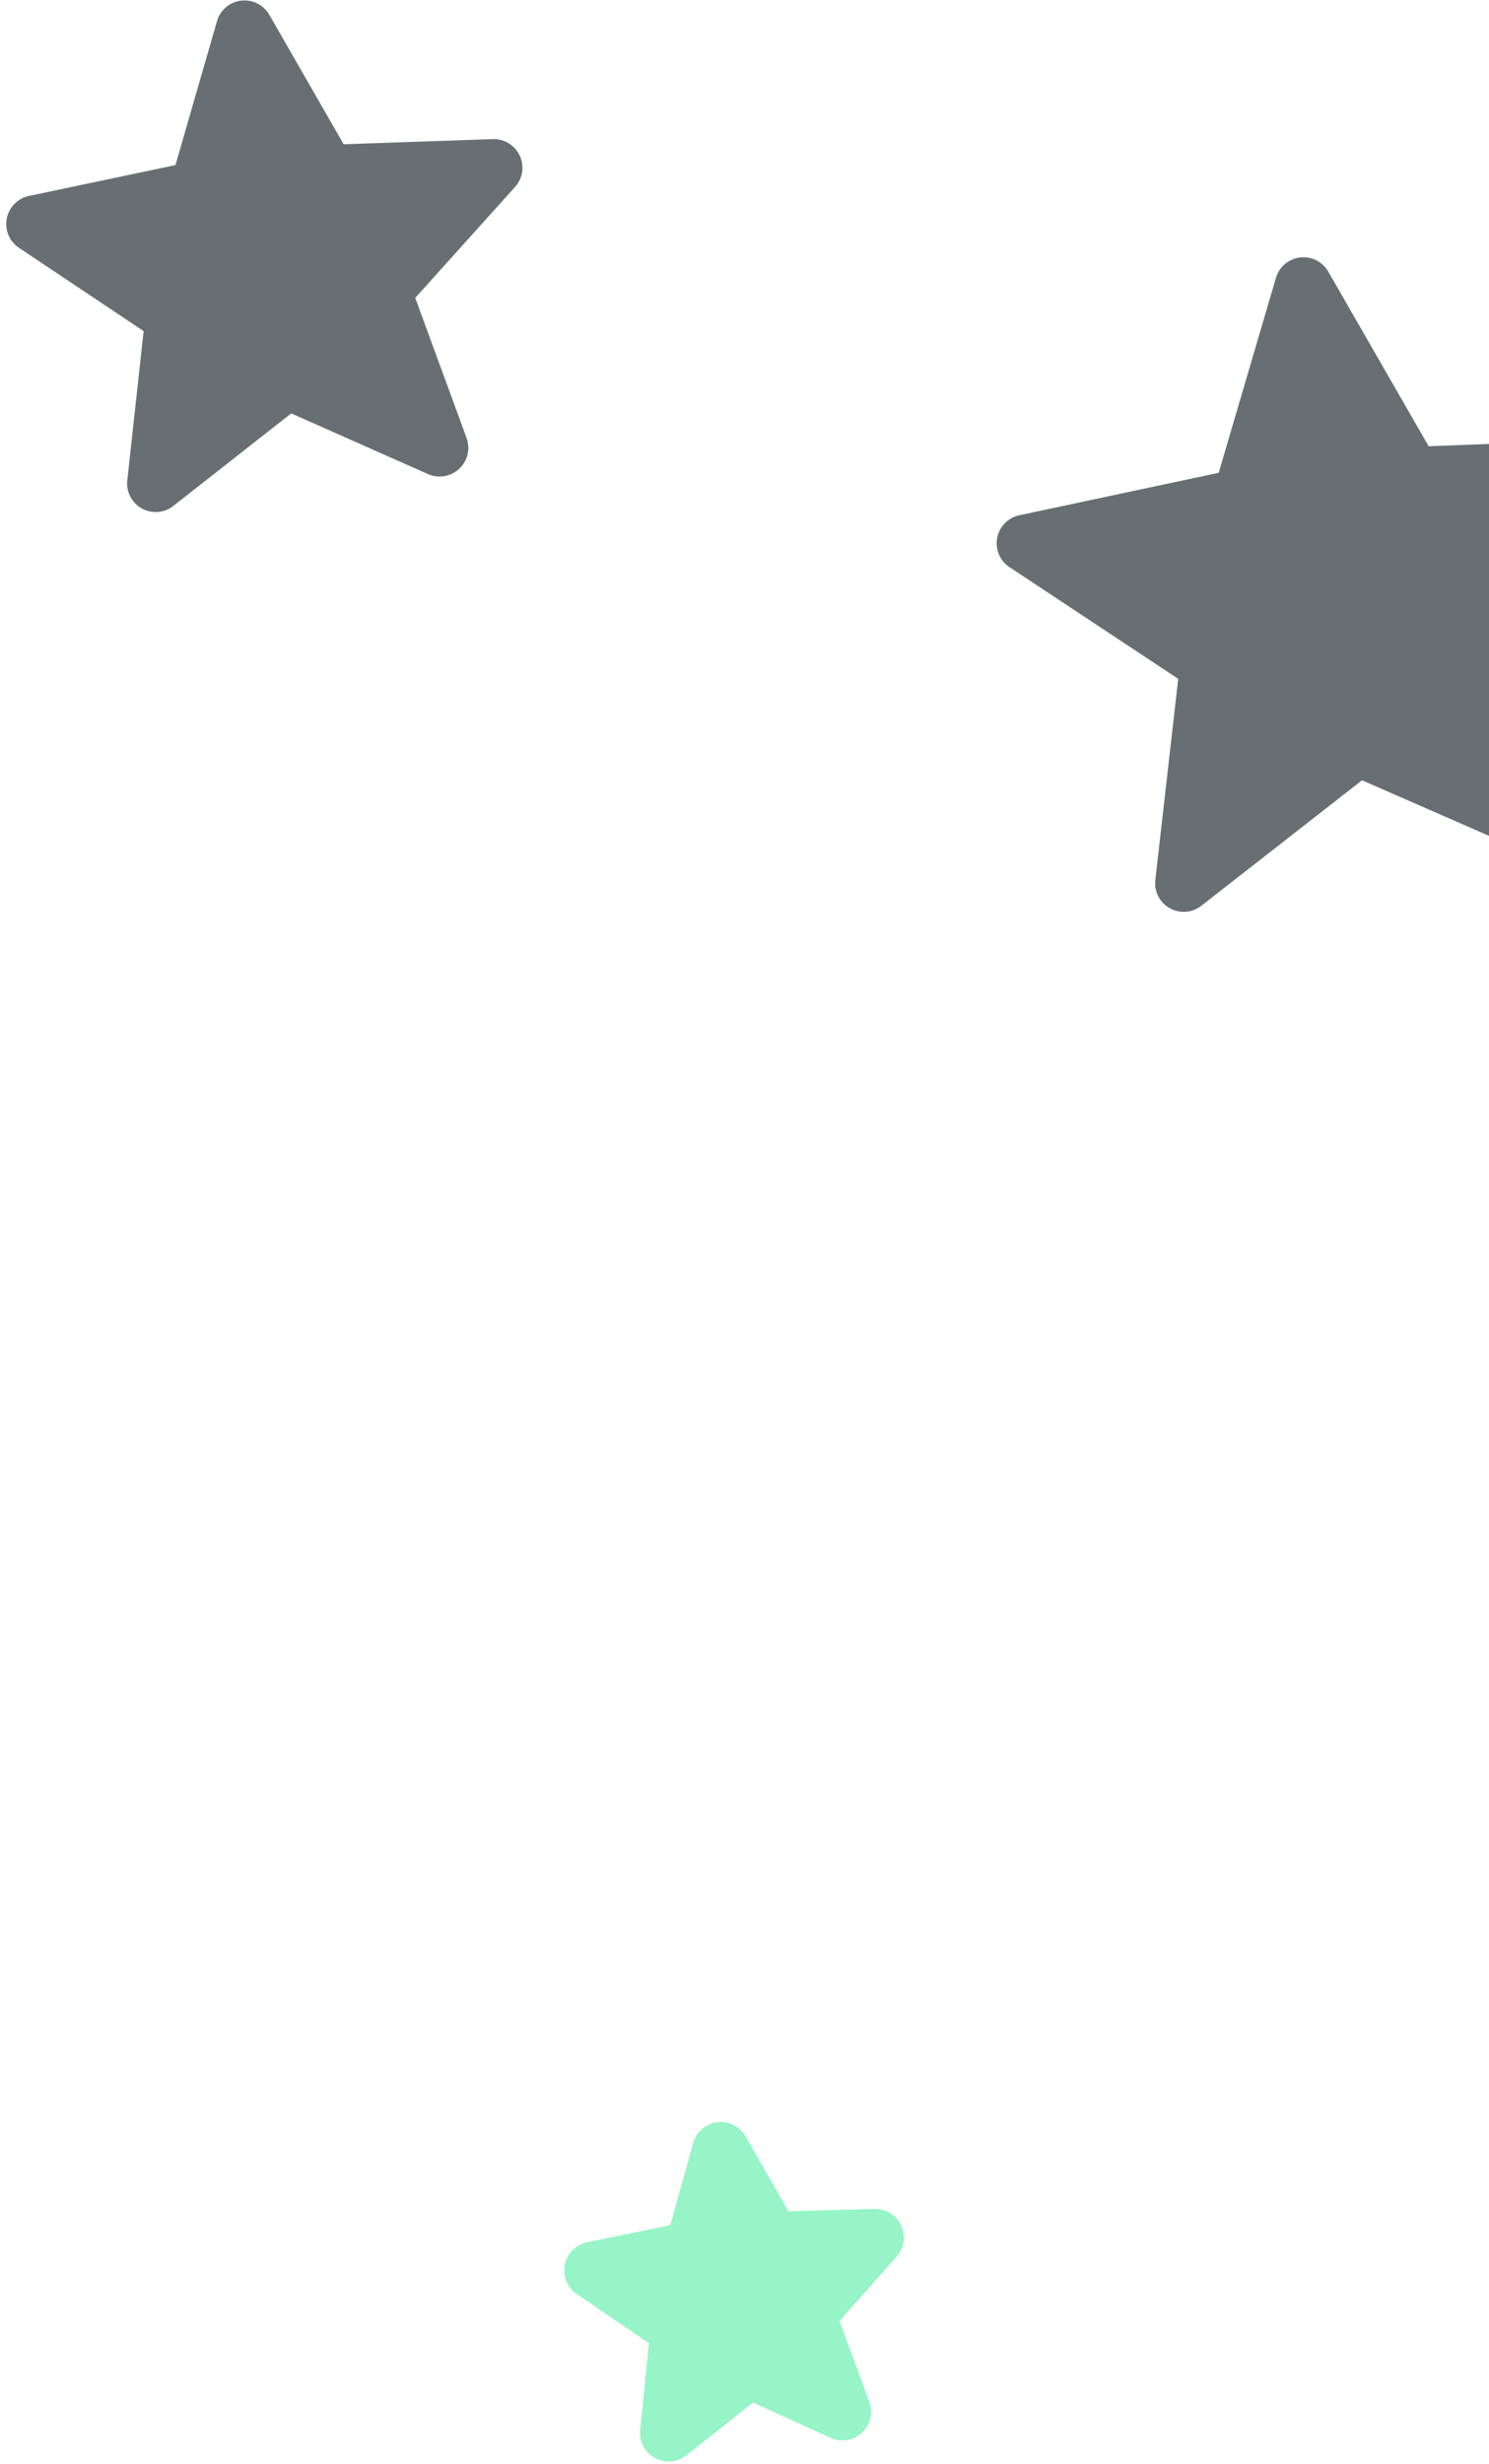 <svg xmlns="http://www.w3.org/2000/svg" width="52" height="86"><g fill="none" opacity=".7"><path fill="#263238" d="M41.955 31.616l5.61-4.38 6.499 2.843a1 1 0 001.34-1.26l-2.416-6.605 4.745-5.235a1 1 0 00-.78-1.671l-7.06.269-3.507-6.096a1 1 0 00-1.826.217l-2 6.806-6.961 1.481a1 1 0 00-.344 1.812l5.892 3.899-.8 7.019a.999.999 0 001.608.901zM6.058 17.656l4.112-3.226 4.781 2.12a1.002 1.002 0 001.344-1.259l-1.794-4.893 3.486-3.873a1 1 0 00-.778-1.669l-5.208.18L9.406.518a1 1 0 00-1.828.22l-1.45 5.025L1.012 6.84a1 1 0 00-.349 1.81l4.353 2.908-.57 5.203a.998.998 0 001.611.896z"/><path fill="#69F0AE" d="M23.973 85.704l2.326-1.842 2.709 1.234a1 1 0 001.352-1.256l-1.04-2.824 1.993-2.248a1 1 0 00-.775-1.663l-3.004.082-1.494-2.612a1 1 0 00-1.832.228l-.796 2.868-2.906.599a.998.998 0 00-.361 1.806l2.517 1.714-.305 3.03a1 1 0 001.615.885z"/></g></svg>